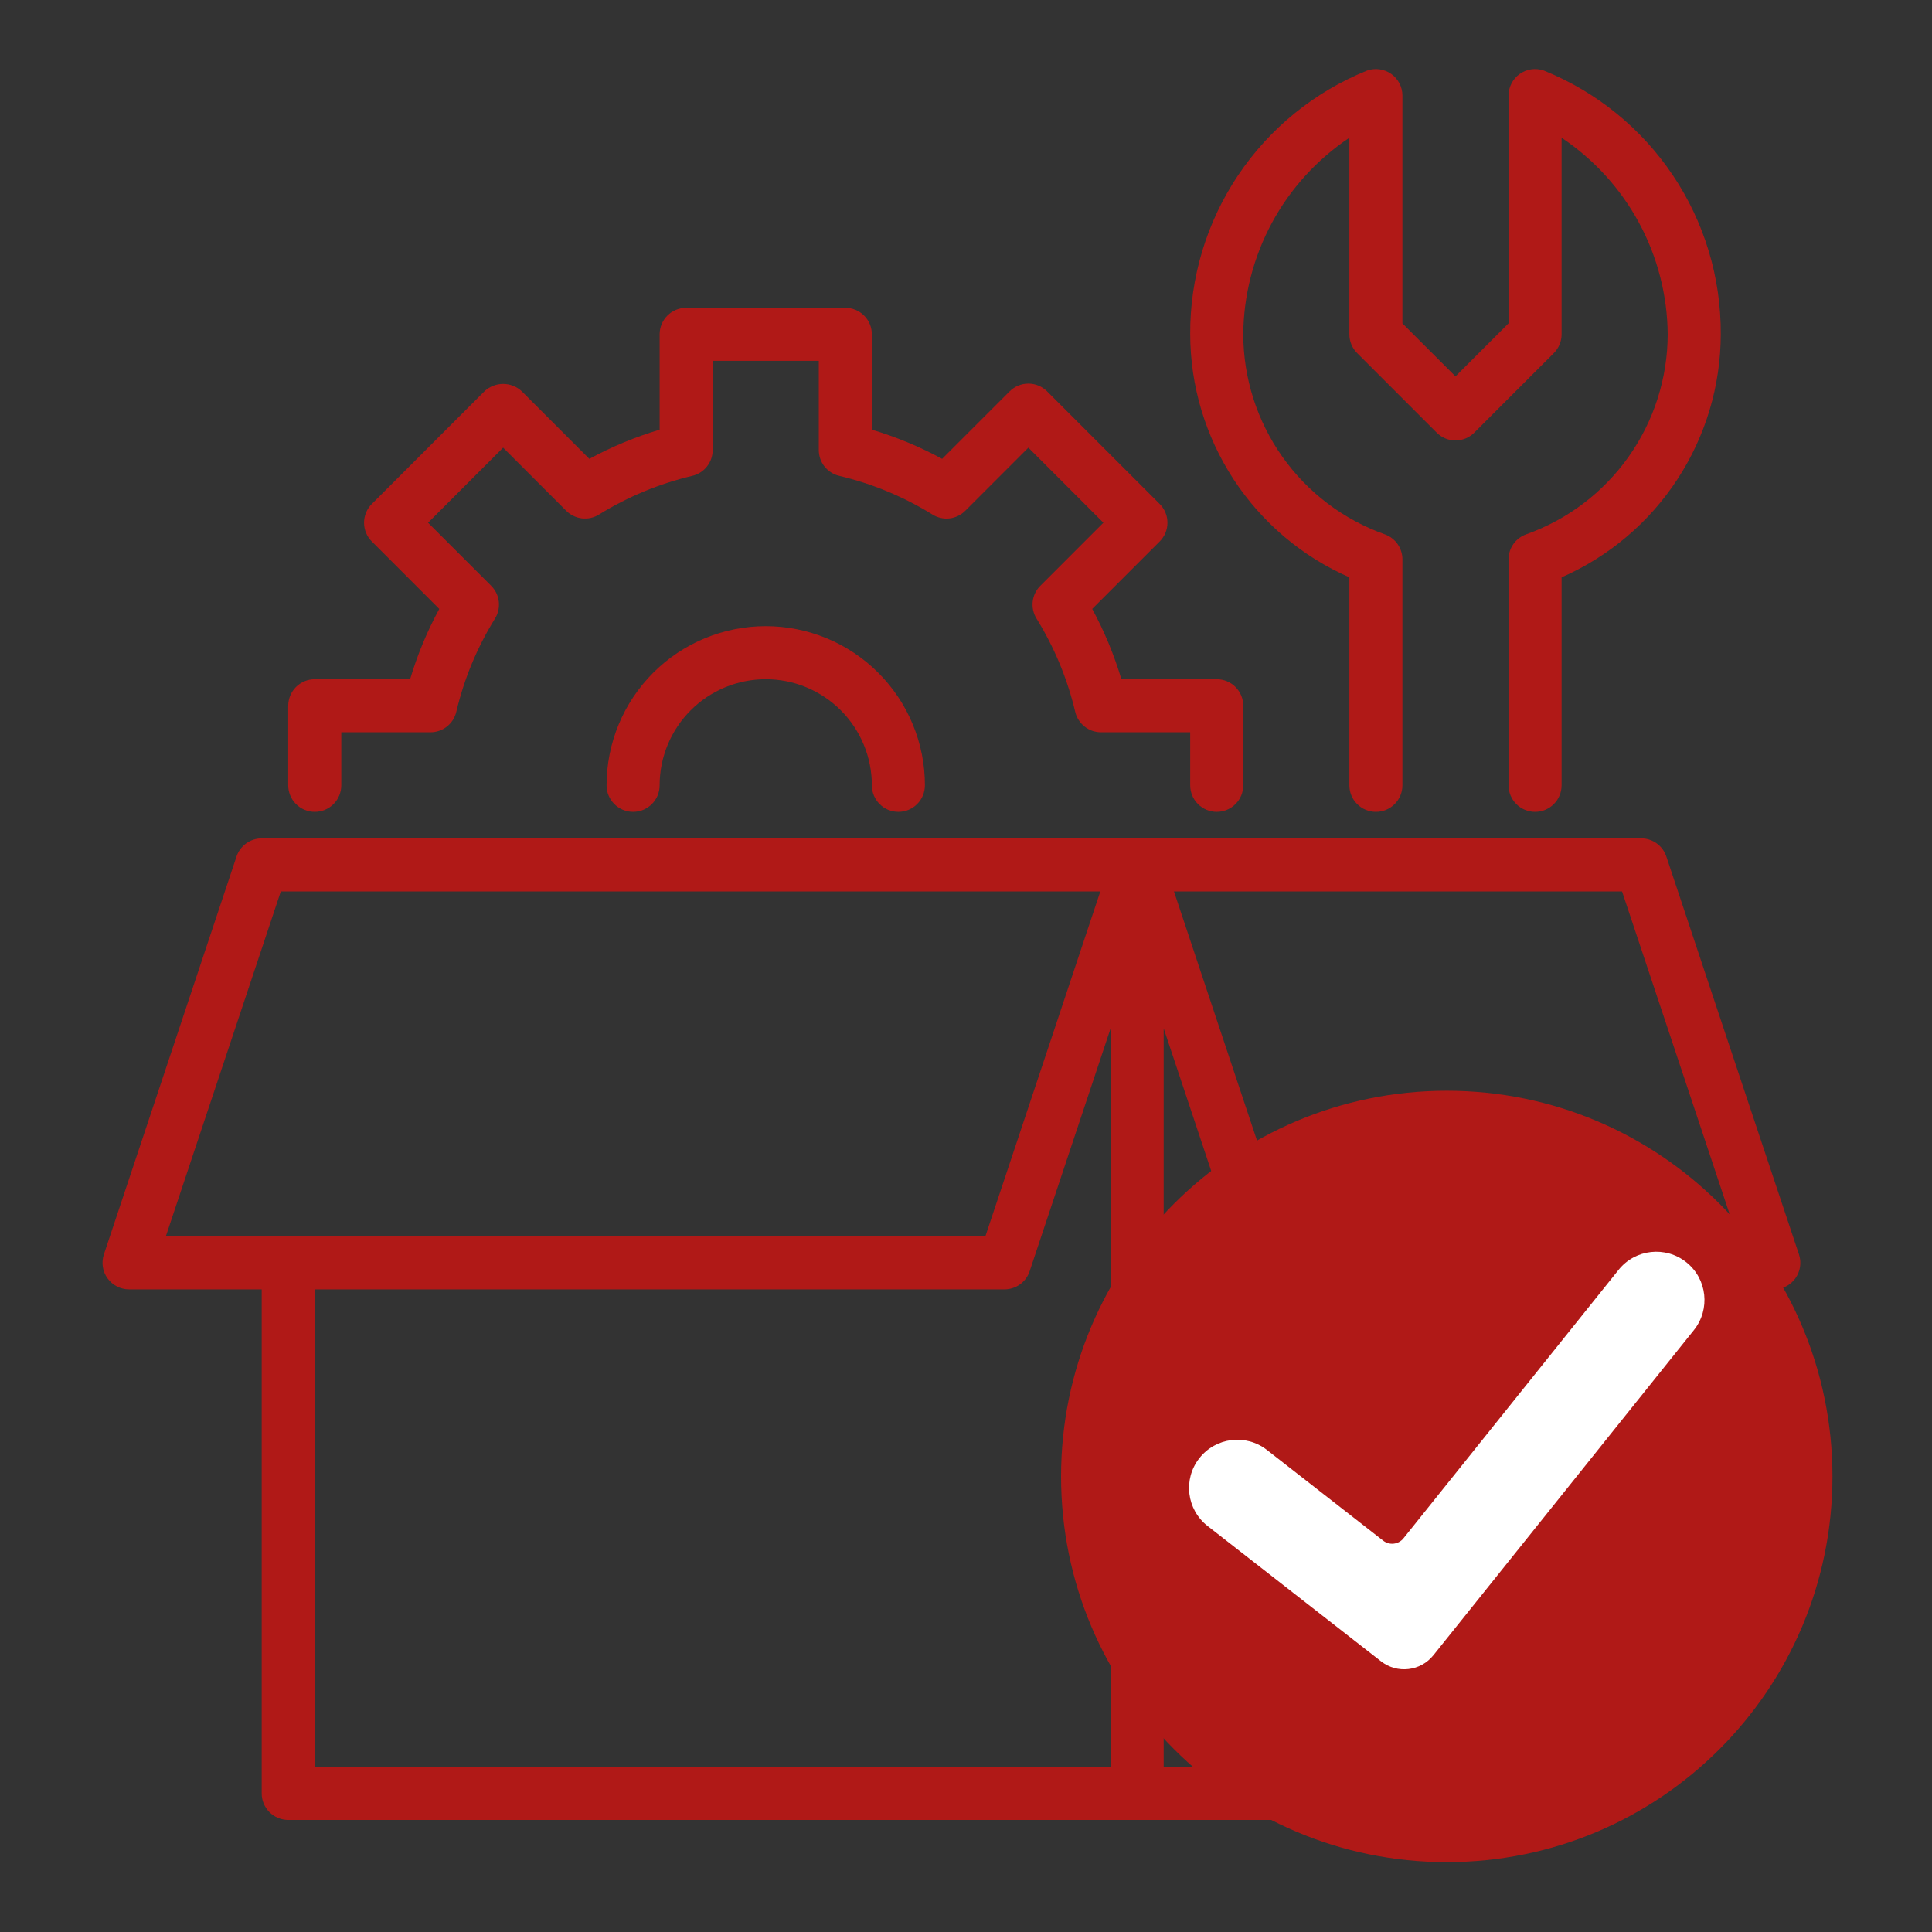 <svg xmlns="http://www.w3.org/2000/svg" xmlns:xlink="http://www.w3.org/1999/xlink" width="720" zoomAndPan="magnify" viewBox="0 0 540 540" height="720" preserveAspectRatio="xMidYMid meet" version="1.0"><rect x="0" y="0" width="540" height="540" fill="#333333" stroke="none"/><defs><clipPath id="8b0f795795"><path d="M 28 234 L 503.223 234 L 503.223 508.902 L 28 508.902 Z M 28 234 " clip-rule="nonzero"/></clipPath><clipPath id="1ab1c9fc14"><path d="M 296.547 304.844 L 512.148 304.844 L 512.148 520.441 L 296.547 520.441 Z M 296.547 304.844 " clip-rule="nonzero"/></clipPath></defs><g clip-path="url(#8b0f795795)"><path fill="#b01917" d="M 502.82 350.621 L 465.746 239.398 C 465.5 238.66 465.148 237.977 464.688 237.352 C 464.227 236.723 463.68 236.184 463.051 235.73 C 462.418 235.273 461.734 234.926 460.992 234.688 C 460.254 234.449 459.492 234.328 458.715 234.332 L 73.145 234.332 C 72.367 234.332 71.609 234.449 70.867 234.688 C 70.125 234.926 69.441 235.273 68.809 235.73 C 68.18 236.184 67.633 236.727 67.172 237.352 C 66.711 237.98 66.355 238.66 66.109 239.398 L 29.035 350.621 C 28.945 350.898 28.867 351.18 28.809 351.469 C 28.75 351.754 28.707 352.043 28.684 352.336 C 28.656 352.629 28.648 352.918 28.66 353.211 C 28.668 353.504 28.695 353.797 28.742 354.086 C 28.785 354.375 28.844 354.66 28.922 354.941 C 29 355.223 29.098 355.5 29.207 355.773 C 29.316 356.043 29.445 356.305 29.586 356.562 C 29.727 356.816 29.883 357.066 30.055 357.301 C 30.227 357.539 30.41 357.766 30.609 357.98 C 30.809 358.199 31.016 358.402 31.238 358.59 C 31.461 358.781 31.695 358.961 31.938 359.121 C 32.18 359.285 32.43 359.434 32.691 359.566 C 32.953 359.699 33.219 359.816 33.496 359.922 C 33.77 360.023 34.047 360.105 34.332 360.176 C 34.617 360.246 34.906 360.297 35.195 360.332 C 35.488 360.363 35.777 360.383 36.07 360.383 L 73.145 360.383 L 73.145 501.266 C 73.145 501.75 73.191 502.234 73.285 502.711 C 73.383 503.188 73.523 503.652 73.707 504.102 C 73.895 504.551 74.125 504.98 74.395 505.383 C 74.664 505.789 74.973 506.164 75.316 506.508 C 75.66 506.852 76.035 507.16 76.441 507.43 C 76.844 507.699 77.273 507.93 77.723 508.113 C 78.172 508.301 78.637 508.441 79.113 508.535 C 79.59 508.633 80.074 508.68 80.559 508.68 L 451.301 508.68 C 451.789 508.68 452.27 508.633 452.746 508.535 C 453.227 508.441 453.688 508.301 454.141 508.117 C 454.59 507.93 455.016 507.699 455.422 507.43 C 455.824 507.16 456.199 506.852 456.547 506.508 C 456.891 506.164 457.195 505.789 457.469 505.383 C 457.738 504.98 457.965 504.551 458.152 504.102 C 458.34 503.652 458.48 503.188 458.574 502.711 C 458.668 502.234 458.715 501.75 458.715 501.266 L 458.715 360.383 L 495.789 360.383 C 496.082 360.383 496.375 360.367 496.664 360.332 C 496.957 360.297 497.242 360.246 497.527 360.176 C 497.812 360.109 498.094 360.023 498.367 359.922 C 498.641 359.82 498.91 359.703 499.172 359.57 C 499.43 359.438 499.684 359.289 499.926 359.125 C 500.168 358.961 500.402 358.785 500.625 358.594 C 500.848 358.402 501.055 358.199 501.254 357.984 C 501.453 357.77 501.637 357.543 501.809 357.305 C 501.98 357.066 502.137 356.82 502.277 356.562 C 502.418 356.309 502.547 356.043 502.656 355.773 C 502.766 355.5 502.859 355.227 502.938 354.941 C 503.016 354.66 503.078 354.375 503.121 354.086 C 503.164 353.797 503.191 353.504 503.199 353.211 C 503.211 352.918 503.203 352.629 503.176 352.336 C 503.152 352.043 503.109 351.754 503.051 351.469 C 502.988 351.18 502.914 350.898 502.82 350.621 Z M 78.488 249.16 L 307.543 249.16 L 275.418 345.551 L 46.355 345.551 Z M 87.973 360.383 L 280.762 360.383 C 281.539 360.383 282.297 360.262 283.039 360.023 C 283.777 359.785 284.465 359.438 285.094 358.984 C 285.727 358.527 286.27 357.988 286.73 357.359 C 287.191 356.734 287.547 356.051 287.789 355.312 L 310.418 287.43 L 310.418 493.848 L 87.973 493.848 Z M 443.887 493.848 L 325.25 493.848 L 325.25 287.43 L 347.879 355.312 C 348.121 356.051 348.477 356.734 348.938 357.359 C 349.398 357.988 349.941 358.527 350.574 358.984 C 351.203 359.438 351.891 359.785 352.629 360.023 C 353.371 360.262 354.129 360.383 354.906 360.383 L 443.887 360.383 Z M 360.254 345.551 L 328.125 249.16 L 453.371 249.16 L 485.5 345.551 Z M 360.254 345.551 " fill-opacity="1" fill-rule="nonzero"/></g><path fill="#b01917" d="M 87.973 226.914 C 88.461 226.914 88.945 226.867 89.422 226.773 C 89.898 226.68 90.363 226.539 90.812 226.352 C 91.262 226.164 91.691 225.938 92.094 225.668 C 92.5 225.395 92.875 225.09 93.219 224.746 C 93.562 224.398 93.871 224.027 94.141 223.621 C 94.41 223.215 94.641 222.789 94.824 222.34 C 95.012 221.887 95.152 221.426 95.246 220.949 C 95.344 220.469 95.391 219.988 95.391 219.5 L 95.391 204.672 L 120.316 204.672 C 121.152 204.672 121.965 204.535 122.75 204.262 C 123.539 203.984 124.262 203.59 124.918 203.07 C 125.57 202.555 126.121 201.945 126.57 201.238 C 127.02 200.535 127.34 199.777 127.531 198.965 C 129.73 189.684 133.34 180.988 138.359 172.875 C 138.797 172.164 139.105 171.402 139.285 170.586 C 139.469 169.773 139.508 168.949 139.414 168.121 C 139.316 167.293 139.086 166.5 138.723 165.75 C 138.359 165 137.879 164.328 137.289 163.738 L 119.652 146.098 L 140.625 125.121 L 158.262 142.762 C 158.852 143.352 159.523 143.828 160.277 144.191 C 161.027 144.559 161.816 144.789 162.648 144.883 C 163.477 144.98 164.301 144.938 165.113 144.758 C 165.93 144.574 166.691 144.266 167.402 143.824 C 175.516 138.812 184.211 135.203 193.492 133 C 194.305 132.809 195.062 132.488 195.766 132.039 C 196.469 131.594 197.082 131.039 197.598 130.387 C 198.117 129.73 198.512 129.012 198.785 128.223 C 199.062 127.434 199.199 126.621 199.195 125.789 L 199.195 100.863 L 228.855 100.863 L 228.855 125.789 C 228.855 126.621 228.992 127.434 229.266 128.223 C 229.539 129.012 229.938 129.73 230.453 130.387 C 230.973 131.039 231.582 131.594 232.289 132.039 C 232.992 132.488 233.75 132.809 234.562 133 C 243.84 135.203 252.539 138.812 260.652 143.824 C 261.359 144.266 262.125 144.578 262.938 144.762 C 263.754 144.945 264.578 144.988 265.406 144.891 C 266.238 144.793 267.027 144.562 267.777 144.195 C 268.531 143.832 269.199 143.352 269.789 142.762 L 287.43 125.121 L 308.406 146.098 L 290.766 163.738 C 290.176 164.328 289.699 165 289.336 165.75 C 288.969 166.5 288.742 167.293 288.645 168.121 C 288.547 168.949 288.59 169.773 288.77 170.59 C 288.953 171.402 289.262 172.164 289.703 172.875 C 294.715 180.988 298.324 189.688 300.527 198.965 C 300.719 199.777 301.039 200.535 301.488 201.238 C 301.934 201.945 302.488 202.555 303.141 203.074 C 303.797 203.59 304.516 203.988 305.305 204.262 C 306.094 204.535 306.906 204.672 307.738 204.672 L 332.664 204.672 L 332.664 219.5 C 332.664 219.988 332.711 220.469 332.805 220.945 C 332.902 221.426 333.043 221.887 333.227 222.34 C 333.414 222.789 333.645 223.215 333.914 223.621 C 334.184 224.023 334.492 224.398 334.836 224.742 C 335.18 225.09 335.555 225.395 335.961 225.664 C 336.363 225.938 336.793 226.164 337.242 226.352 C 337.691 226.539 338.156 226.68 338.633 226.773 C 339.109 226.867 339.59 226.914 340.078 226.914 C 340.566 226.914 341.047 226.867 341.523 226.773 C 342.004 226.68 342.465 226.539 342.918 226.352 C 343.367 226.164 343.793 225.938 344.199 225.664 C 344.602 225.395 344.977 225.09 345.32 224.742 C 345.664 224.398 345.973 224.023 346.242 223.621 C 346.516 223.215 346.742 222.789 346.93 222.34 C 347.113 221.887 347.254 221.426 347.352 220.945 C 347.445 220.469 347.492 219.988 347.492 219.5 L 347.492 197.258 C 347.492 196.77 347.445 196.285 347.352 195.809 C 347.258 195.332 347.117 194.867 346.93 194.418 C 346.742 193.969 346.516 193.539 346.246 193.137 C 345.973 192.73 345.668 192.355 345.324 192.012 C 344.977 191.668 344.605 191.359 344.199 191.09 C 343.793 190.82 343.367 190.59 342.918 190.406 C 342.465 190.219 342.004 190.078 341.523 189.984 C 341.047 189.887 340.566 189.84 340.078 189.84 L 313.43 189.84 C 311.391 183.012 308.676 176.465 305.277 170.195 L 324.133 151.34 C 324.477 150.996 324.785 150.621 325.055 150.219 C 325.328 149.812 325.555 149.387 325.742 148.934 C 325.93 148.484 326.07 148.023 326.164 147.543 C 326.258 147.066 326.305 146.586 326.305 146.098 C 326.305 145.609 326.258 145.129 326.164 144.652 C 326.07 144.176 325.93 143.711 325.742 143.262 C 325.555 142.812 325.328 142.383 325.055 141.98 C 324.785 141.574 324.477 141.199 324.133 140.855 L 292.672 109.395 C 292.328 109.051 291.953 108.742 291.547 108.473 C 291.145 108.199 290.715 107.973 290.266 107.785 C 289.816 107.598 289.352 107.457 288.875 107.363 C 288.398 107.27 287.918 107.223 287.43 107.223 C 286.941 107.223 286.461 107.27 285.984 107.363 C 285.504 107.457 285.043 107.598 284.59 107.785 C 284.141 107.973 283.715 108.199 283.309 108.473 C 282.906 108.742 282.531 109.051 282.188 109.395 L 263.332 128.25 C 257.062 124.855 250.516 122.137 243.688 120.098 L 243.688 93.449 C 243.688 92.961 243.637 92.48 243.543 92.004 C 243.449 91.523 243.309 91.062 243.121 90.609 C 242.938 90.16 242.707 89.734 242.438 89.328 C 242.168 88.926 241.859 88.551 241.516 88.207 C 241.172 87.859 240.797 87.555 240.391 87.281 C 239.984 87.012 239.559 86.785 239.109 86.598 C 238.66 86.41 238.195 86.27 237.719 86.176 C 237.238 86.082 236.758 86.035 236.27 86.035 L 191.781 86.035 C 191.297 86.035 190.812 86.082 190.336 86.176 C 189.859 86.27 189.395 86.41 188.945 86.598 C 188.496 86.785 188.066 87.012 187.664 87.281 C 187.258 87.555 186.883 87.859 186.539 88.207 C 186.195 88.551 185.887 88.926 185.617 89.328 C 185.348 89.734 185.117 90.16 184.93 90.609 C 184.746 91.062 184.605 91.523 184.508 92.004 C 184.414 92.48 184.367 92.961 184.367 93.449 L 184.367 120.098 C 177.539 122.137 170.988 124.855 164.723 128.25 L 145.867 109.395 C 145.516 109.062 145.137 108.766 144.73 108.504 C 144.32 108.246 143.895 108.027 143.445 107.848 C 142.996 107.668 142.535 107.535 142.059 107.445 C 141.586 107.352 141.105 107.309 140.625 107.309 C 140.141 107.309 139.664 107.352 139.188 107.445 C 138.715 107.535 138.25 107.668 137.805 107.848 C 137.355 108.027 136.926 108.246 136.52 108.504 C 136.113 108.766 135.734 109.062 135.383 109.395 L 103.922 140.855 C 103.578 141.199 103.27 141.574 103 141.98 C 102.73 142.383 102.5 142.812 102.316 143.262 C 102.129 143.711 101.988 144.176 101.895 144.652 C 101.797 145.129 101.75 145.609 101.75 146.098 C 101.75 146.586 101.797 147.066 101.895 147.543 C 101.988 148.023 102.129 148.484 102.316 148.934 C 102.5 149.387 102.73 149.812 103 150.219 C 103.27 150.621 103.578 150.996 103.922 151.34 L 122.777 170.195 C 119.379 176.461 116.664 183.012 114.625 189.84 L 87.973 189.84 C 87.488 189.84 87.004 189.891 86.527 189.984 C 86.051 190.078 85.586 190.219 85.137 190.406 C 84.688 190.59 84.258 190.82 83.855 191.09 C 83.449 191.359 83.074 191.668 82.73 192.012 C 82.387 192.355 82.078 192.73 81.809 193.137 C 81.539 193.543 81.309 193.969 81.125 194.418 C 80.938 194.867 80.797 195.332 80.703 195.809 C 80.605 196.289 80.559 196.77 80.559 197.258 L 80.559 219.5 C 80.559 219.988 80.605 220.469 80.703 220.949 C 80.797 221.426 80.938 221.887 81.125 222.34 C 81.309 222.789 81.539 223.215 81.809 223.621 C 82.078 224.027 82.387 224.398 82.73 224.746 C 83.074 225.09 83.449 225.395 83.855 225.668 C 84.258 225.938 84.688 226.164 85.137 226.352 C 85.586 226.539 86.051 226.68 86.527 226.773 C 87.004 226.867 87.488 226.914 87.973 226.914 Z M 87.973 226.914 " fill-opacity="1" fill-rule="nonzero"/><path fill="#b01917" d="M 169.539 219.5 C 169.539 219.988 169.586 220.469 169.68 220.945 C 169.773 221.426 169.914 221.887 170.102 222.34 C 170.289 222.789 170.516 223.215 170.789 223.621 C 171.059 224.023 171.363 224.398 171.711 224.742 C 172.055 225.09 172.43 225.395 172.832 225.664 C 173.238 225.938 173.664 226.164 174.113 226.352 C 174.566 226.539 175.027 226.68 175.508 226.773 C 175.984 226.867 176.465 226.914 176.953 226.914 C 177.438 226.914 177.922 226.867 178.398 226.773 C 178.875 226.68 179.34 226.539 179.789 226.352 C 180.238 226.164 180.668 225.938 181.07 225.664 C 181.477 225.395 181.852 225.09 182.195 224.742 C 182.539 224.398 182.848 224.023 183.117 223.621 C 183.387 223.215 183.617 222.789 183.805 222.34 C 183.988 221.887 184.129 221.426 184.227 220.945 C 184.32 220.469 184.367 219.988 184.367 219.5 C 184.367 218.531 184.414 217.559 184.512 216.594 C 184.605 215.625 184.746 214.668 184.938 213.715 C 185.125 212.762 185.363 211.82 185.645 210.891 C 185.926 209.961 186.254 209.047 186.625 208.152 C 186.996 207.254 187.41 206.375 187.871 205.52 C 188.328 204.664 188.824 203.832 189.367 203.023 C 189.906 202.215 190.484 201.438 191.098 200.684 C 191.715 199.934 192.367 199.215 193.055 198.527 C 193.742 197.84 194.461 197.191 195.211 196.574 C 195.961 195.957 196.742 195.379 197.547 194.84 C 198.355 194.301 199.188 193.801 200.047 193.344 C 200.902 192.887 201.777 192.473 202.676 192.098 C 203.574 191.727 204.488 191.402 205.418 191.117 C 206.348 190.836 207.289 190.602 208.242 190.41 C 209.191 190.223 210.152 190.078 211.121 189.984 C 212.086 189.891 213.055 189.84 214.027 189.84 C 214.996 189.84 215.969 189.891 216.934 189.984 C 217.898 190.078 218.859 190.223 219.812 190.41 C 220.766 190.602 221.707 190.836 222.637 191.117 C 223.566 191.402 224.48 191.727 225.375 192.098 C 226.273 192.473 227.152 192.887 228.008 193.344 C 228.863 193.801 229.695 194.301 230.504 194.84 C 231.312 195.379 232.09 195.957 232.844 196.574 C 233.594 197.191 234.312 197.84 235 198.527 C 235.688 199.215 236.336 199.934 236.953 200.684 C 237.57 201.438 238.148 202.215 238.688 203.023 C 239.227 203.832 239.727 204.664 240.184 205.52 C 240.641 206.375 241.055 207.254 241.43 208.152 C 241.801 209.047 242.125 209.961 242.41 210.891 C 242.691 211.82 242.926 212.762 243.117 213.715 C 243.305 214.668 243.449 215.625 243.543 216.594 C 243.637 217.559 243.688 218.531 243.688 219.5 C 243.688 219.988 243.734 220.469 243.828 220.945 C 243.922 221.426 244.062 221.887 244.25 222.34 C 244.438 222.789 244.664 223.215 244.934 223.621 C 245.207 224.023 245.512 224.398 245.859 224.742 C 246.203 225.09 246.578 225.395 246.98 225.664 C 247.387 225.938 247.812 226.164 248.262 226.352 C 248.715 226.539 249.176 226.68 249.652 226.773 C 250.133 226.867 250.613 226.914 251.102 226.914 C 251.586 226.914 252.07 226.867 252.547 226.773 C 253.023 226.68 253.488 226.539 253.938 226.352 C 254.387 226.164 254.816 225.938 255.219 225.664 C 255.625 225.395 256 225.09 256.344 224.742 C 256.688 224.398 256.996 224.023 257.266 223.621 C 257.535 223.215 257.766 222.789 257.949 222.34 C 258.137 221.887 258.277 221.426 258.371 220.945 C 258.469 220.469 258.516 219.988 258.516 219.5 C 258.516 218.043 258.445 216.59 258.301 215.141 C 258.16 213.691 257.945 212.25 257.66 210.82 C 257.375 209.391 257.023 207.98 256.602 206.586 C 256.176 205.191 255.688 203.82 255.129 202.477 C 254.57 201.129 253.949 199.812 253.262 198.527 C 252.574 197.242 251.828 195.996 251.02 194.785 C 250.207 193.574 249.34 192.402 248.418 191.277 C 247.492 190.152 246.516 189.074 245.484 188.043 C 244.453 187.012 243.375 186.035 242.25 185.109 C 241.125 184.188 239.953 183.32 238.742 182.508 C 237.531 181.699 236.285 180.953 235 180.266 C 233.715 179.578 232.398 178.957 231.051 178.398 C 229.707 177.84 228.336 177.352 226.941 176.926 C 225.547 176.504 224.137 176.152 222.707 175.867 C 221.277 175.582 219.836 175.367 218.387 175.227 C 216.938 175.082 215.484 175.012 214.027 175.012 C 212.57 175.012 211.117 175.082 209.664 175.227 C 208.215 175.367 206.777 175.582 205.348 175.867 C 203.918 176.152 202.508 176.504 201.113 176.926 C 199.719 177.352 198.348 177.84 197 178.398 C 195.656 178.957 194.34 179.578 193.055 180.266 C 191.77 180.953 190.52 181.699 189.309 182.508 C 188.098 183.32 186.93 184.188 185.805 185.109 C 184.676 186.035 183.598 187.012 182.566 188.043 C 181.539 189.074 180.559 190.152 179.637 191.277 C 178.711 192.402 177.844 193.574 177.035 194.785 C 176.227 195.996 175.477 197.242 174.789 198.527 C 174.105 199.812 173.48 201.129 172.926 202.477 C 172.367 203.82 171.875 205.191 171.453 206.586 C 171.031 207.98 170.676 209.391 170.391 210.82 C 170.109 212.25 169.895 213.691 169.75 215.141 C 169.609 216.59 169.539 218.043 169.539 219.5 Z M 169.539 219.5 " fill-opacity="1" fill-rule="nonzero"/><path fill="#b01917" d="M 377.152 161.363 L 377.152 219.5 C 377.152 219.988 377.199 220.469 377.297 220.945 C 377.391 221.426 377.531 221.887 377.719 222.34 C 377.902 222.789 378.133 223.215 378.402 223.621 C 378.672 224.023 378.98 224.398 379.324 224.742 C 379.668 225.09 380.043 225.395 380.449 225.664 C 380.852 225.938 381.281 226.164 381.73 226.352 C 382.18 226.539 382.645 226.68 383.121 226.773 C 383.598 226.867 384.082 226.914 384.566 226.914 C 385.055 226.914 385.535 226.867 386.016 226.773 C 386.492 226.68 386.957 226.539 387.406 226.352 C 387.855 226.164 388.281 225.938 388.688 225.664 C 389.09 225.395 389.465 225.09 389.809 224.742 C 390.156 224.398 390.461 224.023 390.734 223.621 C 391.004 223.215 391.23 222.789 391.418 222.34 C 391.605 221.887 391.746 221.426 391.84 220.945 C 391.934 220.469 391.98 219.988 391.98 219.5 L 391.98 156.328 C 391.98 155.562 391.867 154.816 391.633 154.086 C 391.402 153.355 391.066 152.68 390.625 152.055 C 390.184 151.43 389.656 150.883 389.047 150.422 C 388.438 149.961 387.773 149.598 387.051 149.344 C 385.617 148.832 384.207 148.27 382.816 147.652 C 381.426 147.035 380.062 146.363 378.723 145.641 C 377.387 144.922 376.078 144.148 374.797 143.324 C 373.52 142.504 372.273 141.633 371.062 140.715 C 369.848 139.797 368.672 138.832 367.535 137.824 C 366.395 136.816 365.297 135.766 364.238 134.672 C 363.18 133.578 362.168 132.449 361.195 131.277 C 360.227 130.105 359.301 128.902 358.422 127.66 C 357.543 126.418 356.715 125.145 355.934 123.84 C 355.152 122.535 354.422 121.203 353.742 119.84 C 353.062 118.48 352.438 117.094 351.867 115.684 C 351.293 114.277 350.777 112.848 350.312 111.398 C 349.852 109.949 349.445 108.484 349.094 107.004 C 348.742 105.527 348.449 104.035 348.215 102.531 C 347.977 101.031 347.801 99.52 347.68 98.004 C 347.559 96.488 347.496 94.969 347.492 93.449 C 347.516 90.738 347.703 88.039 348.051 85.352 C 348.402 82.664 348.918 80.008 349.59 77.383 C 350.266 74.754 351.098 72.18 352.086 69.656 C 353.074 67.133 354.211 64.68 355.5 62.293 C 356.789 59.906 358.215 57.609 359.781 55.398 C 361.352 53.188 363.047 51.078 364.871 49.074 C 366.695 47.07 368.637 45.184 370.691 43.414 C 372.746 41.645 374.898 40.008 377.152 38.504 L 377.152 93.449 C 377.152 94.434 377.34 95.379 377.719 96.285 C 378.094 97.195 378.629 97.996 379.324 98.691 L 401.57 120.934 C 401.914 121.281 402.289 121.586 402.691 121.859 C 403.098 122.129 403.523 122.355 403.977 122.543 C 404.426 122.73 404.887 122.871 405.367 122.965 C 405.844 123.059 406.324 123.109 406.812 123.109 C 407.301 123.109 407.781 123.059 408.258 122.965 C 408.734 122.871 409.199 122.73 409.648 122.543 C 410.098 122.355 410.527 122.129 410.93 121.859 C 411.336 121.586 411.711 121.281 412.055 120.934 L 434.301 98.691 C 434.996 97.996 435.531 97.195 435.906 96.285 C 436.285 95.379 436.473 94.434 436.473 93.449 L 436.473 38.504 C 438.727 40.008 440.879 41.645 442.934 43.414 C 444.988 45.184 446.93 47.07 448.754 49.074 C 450.578 51.078 452.273 53.188 453.84 55.398 C 455.41 57.609 456.836 59.906 458.125 62.293 C 459.41 64.68 460.551 67.133 461.539 69.656 C 462.527 72.18 463.359 74.754 464.031 77.383 C 464.707 80.008 465.219 82.664 465.57 85.352 C 465.922 88.039 466.109 90.738 466.129 93.449 C 466.125 94.969 466.066 96.488 465.945 98.004 C 465.824 99.52 465.645 101.031 465.41 102.531 C 465.176 104.035 464.879 105.527 464.531 107.004 C 464.18 108.484 463.773 109.949 463.309 111.398 C 462.848 112.848 462.332 114.277 461.758 115.684 C 461.184 117.094 460.559 118.48 459.883 119.84 C 459.203 121.203 458.473 122.535 457.691 123.84 C 456.91 125.145 456.082 126.418 455.203 127.66 C 454.324 128.902 453.398 130.105 452.43 131.277 C 451.457 132.449 450.441 133.578 449.383 134.672 C 448.328 135.766 447.227 136.816 446.09 137.824 C 444.949 138.832 443.777 139.797 442.562 140.715 C 441.352 141.633 440.105 142.504 438.824 143.324 C 437.547 144.148 436.238 144.922 434.898 145.641 C 433.562 146.363 432.195 147.035 430.809 147.652 C 429.418 148.27 428.004 148.832 426.574 149.344 C 425.852 149.598 425.188 149.957 424.574 150.422 C 423.965 150.883 423.441 151.43 423 152.055 C 422.559 152.68 422.223 153.355 421.988 154.086 C 421.758 154.816 421.641 155.562 421.641 156.328 L 421.641 219.5 C 421.641 219.988 421.688 220.469 421.785 220.945 C 421.879 221.426 422.02 221.887 422.207 222.34 C 422.391 222.789 422.621 223.215 422.891 223.621 C 423.16 224.023 423.469 224.398 423.812 224.742 C 424.156 225.09 424.531 225.395 424.938 225.664 C 425.34 225.938 425.77 226.164 426.219 226.352 C 426.668 226.539 427.133 226.68 427.609 226.773 C 428.086 226.867 428.57 226.914 429.055 226.914 C 429.543 226.914 430.027 226.867 430.504 226.773 C 430.98 226.68 431.445 226.539 431.895 226.352 C 432.344 226.164 432.77 225.938 433.176 225.664 C 433.582 225.395 433.957 225.09 434.301 224.742 C 434.645 224.398 434.949 224.023 435.223 223.621 C 435.492 223.215 435.719 222.789 435.906 222.34 C 436.094 221.887 436.234 221.426 436.328 220.945 C 436.422 220.469 436.473 219.988 436.473 219.5 L 436.473 161.363 C 438.109 160.645 439.723 159.867 441.305 159.031 C 442.887 158.195 444.441 157.305 445.957 156.359 C 447.477 155.41 448.961 154.41 450.406 153.355 C 451.855 152.301 453.262 151.195 454.629 150.039 C 455.992 148.883 457.316 147.68 458.598 146.43 C 459.875 145.176 461.109 143.883 462.297 142.539 C 463.48 141.199 464.617 139.816 465.703 138.395 C 466.793 136.973 467.824 135.512 468.805 134.016 C 469.785 132.52 470.711 130.988 471.582 129.422 C 472.453 127.859 473.266 126.266 474.02 124.641 C 474.777 123.02 475.473 121.371 476.109 119.699 C 476.746 118.023 477.32 116.332 477.832 114.617 C 478.348 112.902 478.797 111.172 479.188 109.422 C 479.574 107.676 479.902 105.918 480.16 104.145 C 480.422 102.375 480.621 100.598 480.754 98.812 C 480.887 97.027 480.957 95.238 480.961 93.449 C 480.973 91.484 480.91 89.523 480.773 87.562 C 480.641 85.602 480.43 83.648 480.152 81.703 C 479.871 79.762 479.516 77.828 479.094 75.91 C 478.668 73.992 478.172 72.094 477.605 70.211 C 477.039 68.328 476.402 66.473 475.699 64.637 C 474.992 62.805 474.223 61 473.383 59.223 C 472.543 57.449 471.637 55.703 470.668 53.996 C 469.699 52.289 468.664 50.617 467.57 48.984 C 466.477 47.355 465.324 45.766 464.109 44.219 C 462.898 42.672 461.629 41.176 460.305 39.723 C 458.98 38.273 457.602 36.871 456.176 35.523 C 454.746 34.176 453.27 32.883 451.742 31.645 C 450.219 30.406 448.648 29.227 447.035 28.105 C 445.422 26.984 443.77 25.926 442.074 24.926 C 440.383 23.93 438.656 22.996 436.895 22.129 C 435.133 21.258 433.34 20.457 431.52 19.719 C 431.238 19.621 430.957 19.539 430.668 19.477 C 430.379 19.414 430.09 19.367 429.793 19.336 C 429.5 19.305 429.207 19.293 428.91 19.301 C 428.617 19.305 428.32 19.328 428.027 19.371 C 427.738 19.41 427.449 19.469 427.16 19.543 C 426.875 19.621 426.598 19.711 426.32 19.82 C 426.047 19.93 425.781 20.055 425.52 20.195 C 425.262 20.336 425.012 20.492 424.77 20.66 C 424.527 20.832 424.297 21.016 424.078 21.215 C 423.859 21.414 423.652 21.625 423.461 21.848 C 423.266 22.07 423.086 22.305 422.922 22.547 C 422.754 22.793 422.605 23.047 422.469 23.309 C 422.332 23.57 422.215 23.84 422.109 24.117 C 422.008 24.395 421.922 24.676 421.852 24.961 C 421.781 25.25 421.73 25.539 421.695 25.832 C 421.66 26.125 421.641 26.422 421.641 26.715 L 421.641 90.379 L 406.812 105.207 L 391.98 90.379 L 391.98 26.715 C 391.984 26.422 391.965 26.125 391.93 25.832 C 391.895 25.539 391.844 25.25 391.773 24.961 C 391.703 24.676 391.617 24.395 391.512 24.117 C 391.41 23.84 391.289 23.57 391.156 23.309 C 391.02 23.047 390.867 22.793 390.703 22.547 C 390.535 22.305 390.355 22.07 390.164 21.848 C 389.969 21.625 389.762 21.414 389.543 21.215 C 389.324 21.016 389.094 20.832 388.855 20.66 C 388.613 20.492 388.363 20.336 388.102 20.195 C 387.844 20.055 387.578 19.93 387.301 19.82 C 387.027 19.711 386.746 19.621 386.461 19.543 C 386.176 19.469 385.887 19.41 385.594 19.371 C 385.301 19.328 385.008 19.305 384.711 19.301 C 384.418 19.293 384.121 19.305 383.828 19.336 C 383.535 19.367 383.246 19.414 382.957 19.477 C 382.668 19.539 382.383 19.621 382.105 19.719 C 380.285 20.457 378.492 21.258 376.73 22.129 C 374.969 22.996 373.242 23.93 371.547 24.926 C 369.855 25.926 368.203 26.984 366.59 28.105 C 364.977 29.227 363.406 30.406 361.883 31.645 C 360.355 32.883 358.879 34.176 357.449 35.523 C 356.02 36.871 354.645 38.273 353.32 39.723 C 351.996 41.176 350.727 42.672 349.512 44.219 C 348.301 45.766 347.148 47.355 346.051 48.984 C 344.957 50.617 343.926 52.289 342.957 53.996 C 341.988 55.703 341.082 57.449 340.242 59.223 C 339.402 61 338.629 62.805 337.926 64.637 C 337.219 66.473 336.586 68.328 336.02 70.211 C 335.453 72.094 334.957 73.992 334.531 75.91 C 334.105 77.828 333.754 79.762 333.473 81.703 C 333.191 83.648 332.984 85.602 332.848 87.562 C 332.715 89.523 332.652 91.484 332.664 93.449 C 332.668 95.238 332.738 97.027 332.871 98.812 C 333.004 100.598 333.199 102.375 333.461 104.145 C 333.723 105.918 334.047 107.676 334.438 109.422 C 334.824 111.172 335.277 112.902 335.789 114.617 C 336.305 116.332 336.879 118.023 337.516 119.699 C 338.152 121.371 338.848 123.02 339.602 124.641 C 340.359 126.266 341.172 127.859 342.043 129.422 C 342.91 130.988 343.836 132.52 344.816 134.016 C 345.797 135.512 346.832 136.973 347.918 138.395 C 349.004 139.816 350.141 141.199 351.328 142.539 C 352.516 143.883 353.746 145.176 355.027 146.43 C 356.305 147.68 357.629 148.883 358.996 150.039 C 360.363 151.195 361.77 152.301 363.219 153.355 C 364.664 154.41 366.145 155.41 367.664 156.359 C 369.184 157.305 370.734 158.195 372.32 159.031 C 373.902 159.867 375.512 160.645 377.152 161.363 Z M 377.152 161.363 " fill-opacity="1" fill-rule="nonzero"/><g clip-path="url(#1ab1c9fc14)"><path fill="#b01917" d="M 512.18 412.668 C 512.18 472.207 463.914 520.473 404.375 520.473 C 344.836 520.473 296.57 472.207 296.57 412.668 C 296.57 353.129 344.836 304.863 404.375 304.863 C 463.914 304.863 512.18 353.129 512.18 412.668 " fill-opacity="1" fill-rule="nonzero"/></g><path fill="#ffffff" d="M 400.645 462.641 C 397.055 467.121 390.531 467.879 386.008 464.352 L 337.527 426.52 C 331.66 421.941 330.613 413.469 335.195 407.602 C 339.773 401.73 348.246 400.688 354.113 405.266 L 386.609 430.621 C 388.359 431.992 390.891 431.695 392.281 429.957 L 452.41 354.914 C 457.062 349.105 465.547 348.168 471.355 352.82 C 477.168 357.477 478.102 365.961 473.449 371.77 L 400.645 462.641 " fill-opacity="1" fill-rule="nonzero"/></svg>